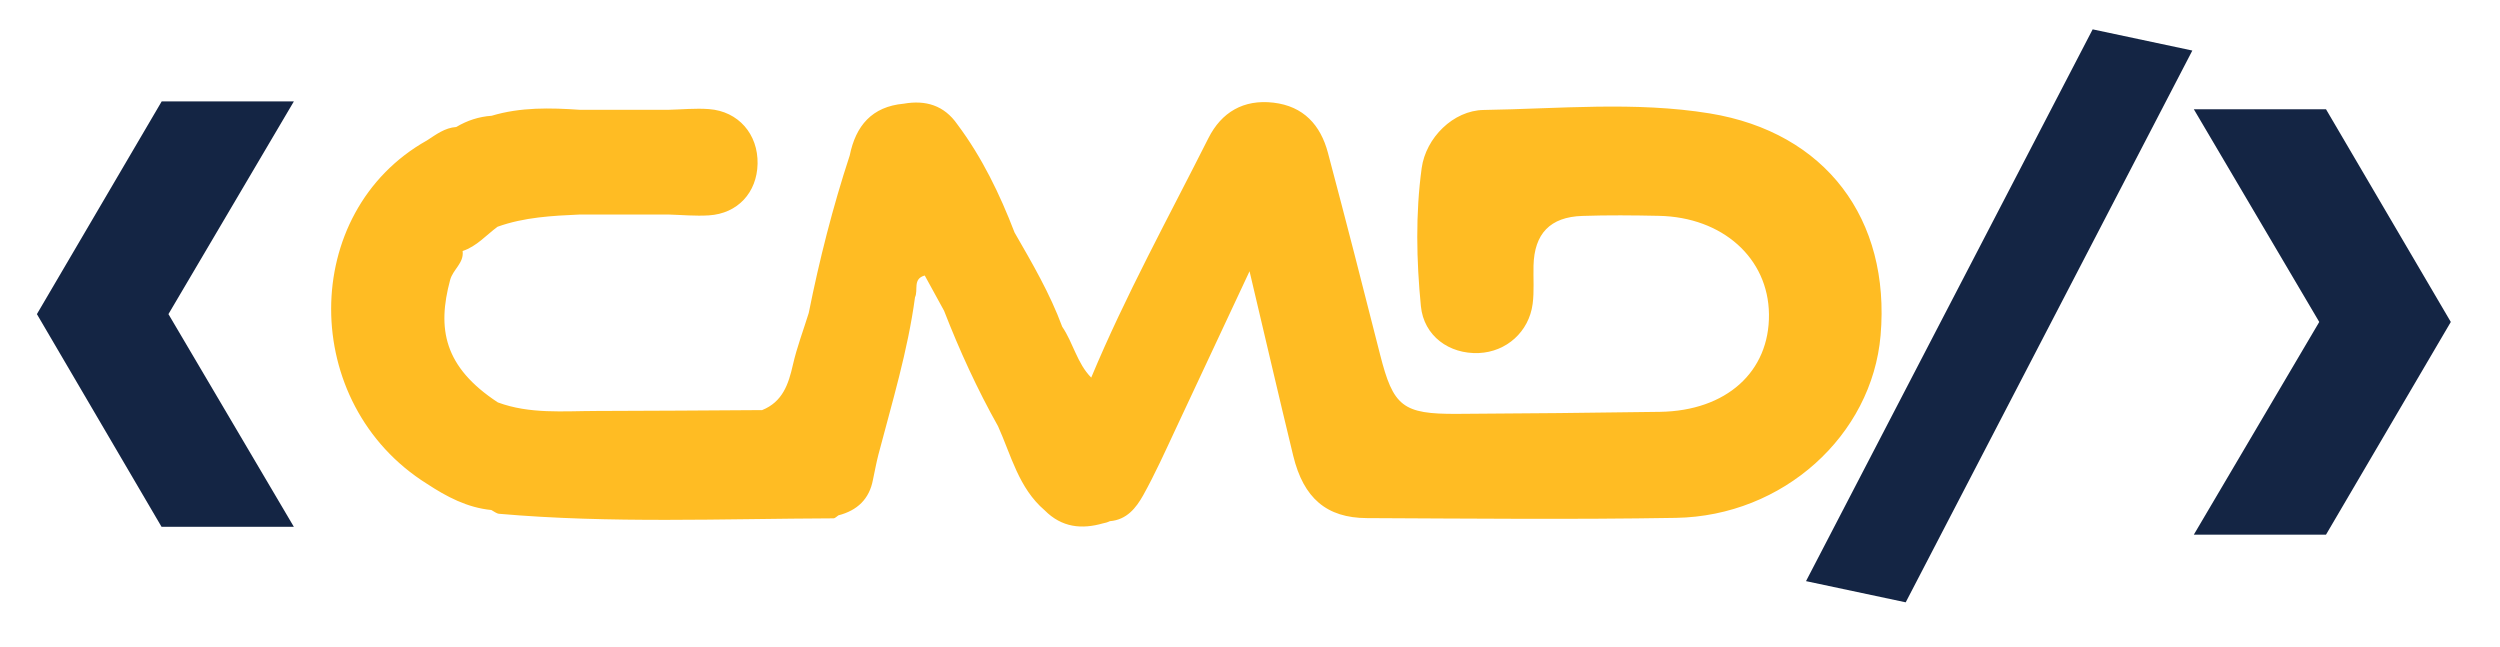 <svg width="170" height="44" viewBox="0 0 170 44" fill="none" xmlns="http://www.w3.org/2000/svg">
<path d="M116.266 7.712C111.19 6.885 106.013 7.397 100.889 7.478C98.824 7.51 96.956 9.367 96.673 11.438C96.251 14.544 96.316 17.698 96.62 20.815C96.817 22.849 98.552 24.092 100.559 24.007C102.432 23.927 103.969 22.566 104.22 20.666C104.332 19.812 104.257 18.936 104.279 18.067C104.332 15.889 105.41 14.752 107.598 14.683C109.333 14.624 111.068 14.64 112.802 14.677C117.136 14.763 120.248 17.554 120.29 21.37C120.333 25.282 117.392 27.935 112.882 28.005C108.282 28.074 103.681 28.116 99.08 28.143C95.371 28.165 94.741 27.636 93.844 24.103C92.686 19.524 91.512 14.955 90.3 10.392C89.799 8.502 88.641 7.221 86.596 6.981C84.563 6.741 83.058 7.632 82.172 9.394C79.455 14.79 76.536 20.089 74.203 25.677C73.237 24.701 72.981 23.318 72.229 22.214C71.396 19.956 70.184 17.885 68.989 15.809C67.986 13.199 66.779 10.701 65.098 8.454C64.201 7.163 62.947 6.789 61.453 7.051C59.291 7.248 58.192 8.55 57.781 10.573C56.628 14.08 55.721 17.656 54.995 21.28C54.632 22.454 54.189 23.612 53.917 24.808C53.618 26.136 53.212 27.327 51.825 27.887C48.056 27.908 44.288 27.94 40.52 27.946C38.284 27.951 36.021 28.165 33.854 27.364C30.177 24.952 29.718 22.347 30.609 19.038C30.801 18.317 31.564 17.885 31.458 17.069C32.413 16.754 33.059 15.99 33.833 15.419C35.647 14.768 37.542 14.672 39.437 14.587C41.438 14.587 43.44 14.587 45.441 14.587C46.364 14.613 47.293 14.704 48.206 14.645C50.165 14.523 51.472 13.092 51.515 11.144C51.558 9.127 50.213 7.568 48.211 7.419C47.293 7.349 46.364 7.446 45.441 7.467C43.44 7.467 41.438 7.467 39.437 7.467C37.419 7.328 35.402 7.28 33.432 7.872C32.568 7.931 31.767 8.193 31.025 8.636C30.246 8.689 29.654 9.148 29.035 9.548C20.346 14.421 20.346 27.46 29.035 32.899C30.374 33.779 31.773 34.521 33.411 34.681C33.587 34.772 33.758 34.922 33.94 34.938C41.508 35.599 49.097 35.274 56.676 35.247C56.788 35.247 56.9 35.114 57.012 35.044C58.288 34.713 59.115 33.945 59.361 32.621C59.483 32.055 59.585 31.484 59.729 30.924C60.658 27.375 61.73 23.863 62.221 20.212C62.456 19.726 62.045 18.963 62.883 18.734C63.316 19.524 63.758 20.33 64.196 21.13C65.248 23.831 66.448 26.457 67.868 28.986C68.765 30.977 69.272 33.187 71.033 34.697C72.207 35.882 73.563 36 74.999 35.589C75.148 35.562 75.308 35.519 75.474 35.439C76.616 35.349 77.256 34.537 77.737 33.678C78.543 32.231 79.226 30.71 79.93 29.205C81.574 25.709 83.207 22.208 84.969 18.445C86.009 22.843 86.954 26.926 87.941 30.999C88.641 33.87 90.204 35.22 92.948 35.231C99.95 35.263 106.958 35.333 113.96 35.215C121.256 35.092 127.293 29.611 127.88 22.806C128.558 14.902 124.16 9.004 116.266 7.712Z" fill="#FFBC23"/>
<path d="M10.989 35.829L2.509 21.36L10.995 6.896H19.983L11.454 21.36L19.983 35.824H10.989V35.829Z" fill="#142544"/>
<path d="M158.168 7.429L166.655 21.893L158.168 36.357H149.18L157.709 21.893L149.18 7.429H158.168Z" fill="#142544"/>
<path d="M149.079 3.437L129.588 40.958L122.809 39.517L142.301 1.996L149.079 3.437Z" fill="#142544"/>
</svg>
